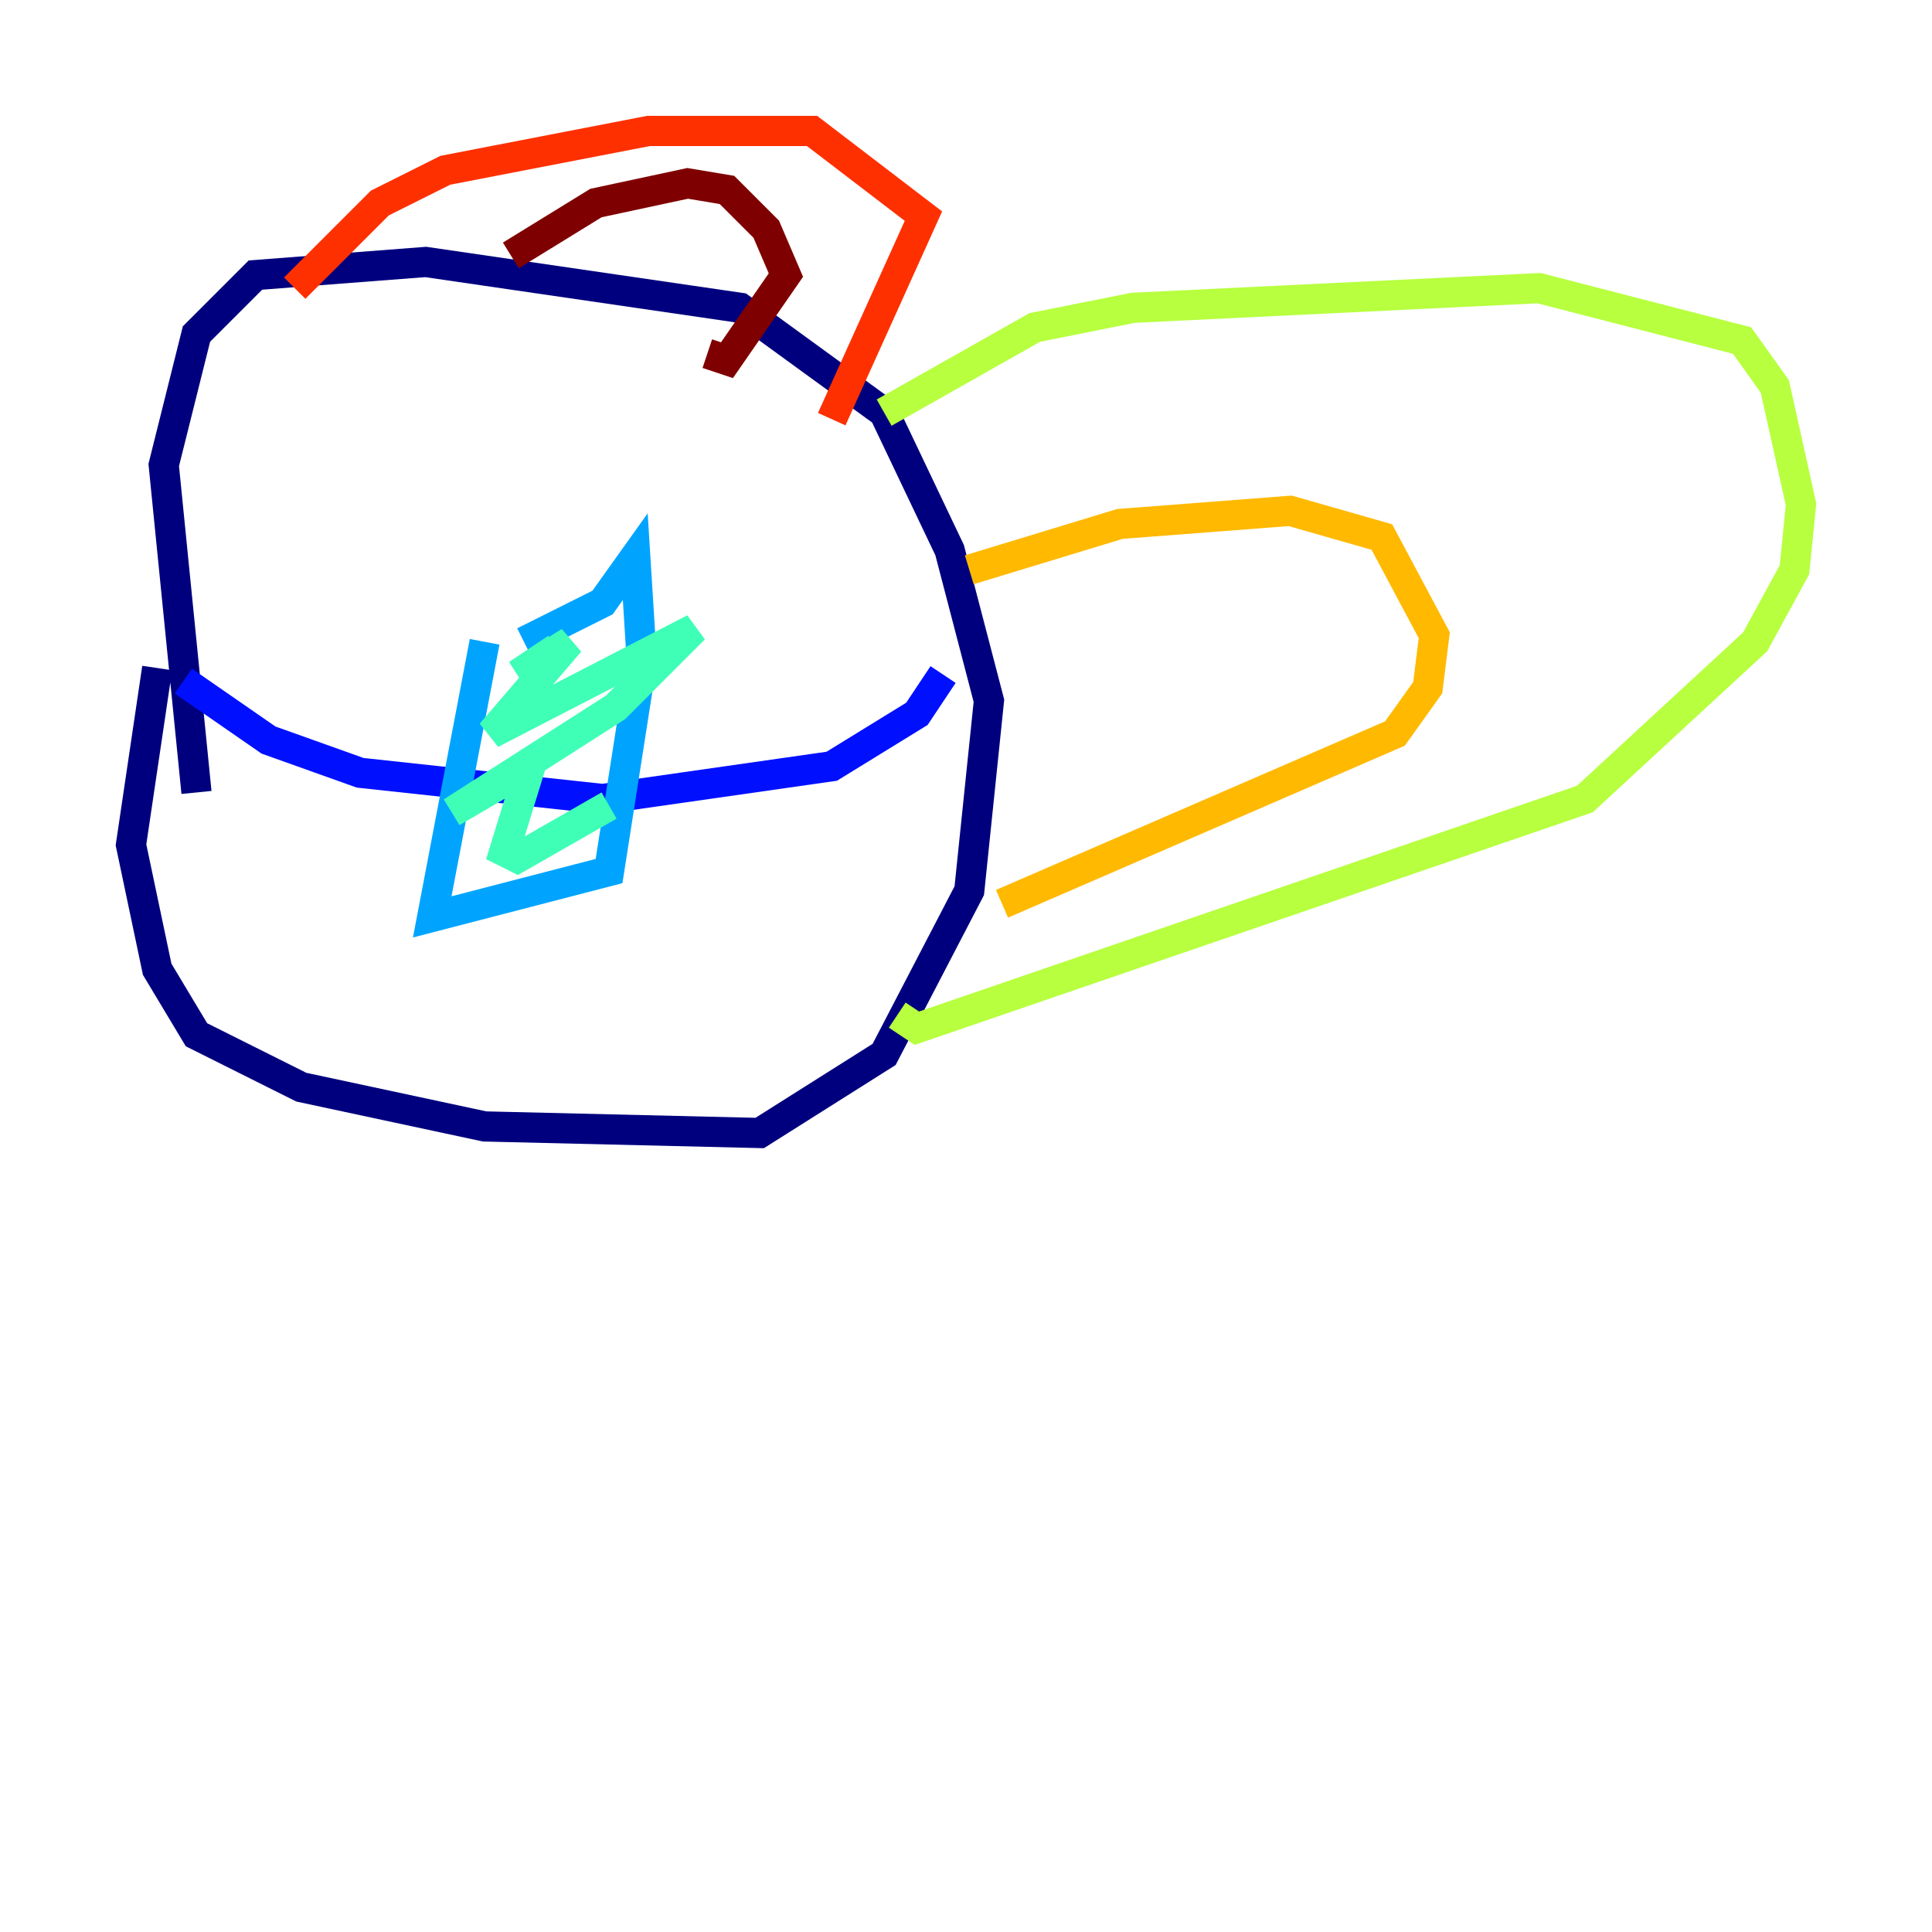 <?xml version="1.0" encoding="utf-8" ?>
<svg baseProfile="tiny" height="128" version="1.2" viewBox="0,0,128,128" width="128" xmlns="http://www.w3.org/2000/svg" xmlns:ev="http://www.w3.org/2001/xml-events" xmlns:xlink="http://www.w3.org/1999/xlink"><defs /><polyline fill="none" points="13.017,52.502 10.848,30.807 13.017,22.129 16.922,18.224 28.203,17.356 49.031,20.393 58.576,27.336 62.915,36.447 65.519,46.427 64.217,59.01 58.576,69.858 50.332,75.064 32.108,74.63 19.959,72.027 13.017,68.556 10.414,64.217 8.678,55.973 10.414,44.258" stroke="#00007f" stroke-width="2" /><polyline fill="none" points="12.149,45.125 17.79,49.031 23.864,51.2 39.919,52.936 55.105,50.766 60.746,47.295 62.481,44.691" stroke="#0010ff" stroke-width="2" /><polyline fill="none" points="32.108,42.522 28.637,60.746 40.352,57.709 42.522,43.824 42.088,36.881 39.919,39.919 34.712,42.522" stroke="#00a4ff" stroke-width="2" /><polyline fill="none" points="36.881,42.956 34.278,44.691 37.749,42.522 32.542,48.597 45.993,41.654 40.786,46.861 29.939,53.803 35.146,50.766 33.41,56.407 34.278,56.841 40.352,53.37" stroke="#3fffb7" stroke-width="2" /><polyline fill="none" points="58.576,27.336 68.556,21.695 75.064,20.393 101.966,19.091 115.417,22.563 117.586,25.6 119.322,33.41 118.888,37.749 116.285,42.522 105.003,52.936 60.746,68.122 59.444,67.254" stroke="#b7ff3f" stroke-width="2" /><polyline fill="none" points="64.217,37.749 74.197,34.712 85.478,33.844 91.552,35.58 95.024,42.088 94.59,45.559 92.42,48.597 66.386,59.878" stroke="#ffb900" stroke-width="2" /><polyline fill="none" points="19.525,19.091 25.166,13.451 29.505,11.281 42.956,8.678 53.803,8.678 61.18,14.319 55.105,27.77" stroke="#ff3000" stroke-width="2" /><polyline fill="none" points="33.844,16.922 39.485,13.451 45.559,12.149 48.163,12.583 50.766,15.186 52.068,18.224 48.163,23.864 46.861,23.43" stroke="#7f0000" stroke-width="2" /></svg>